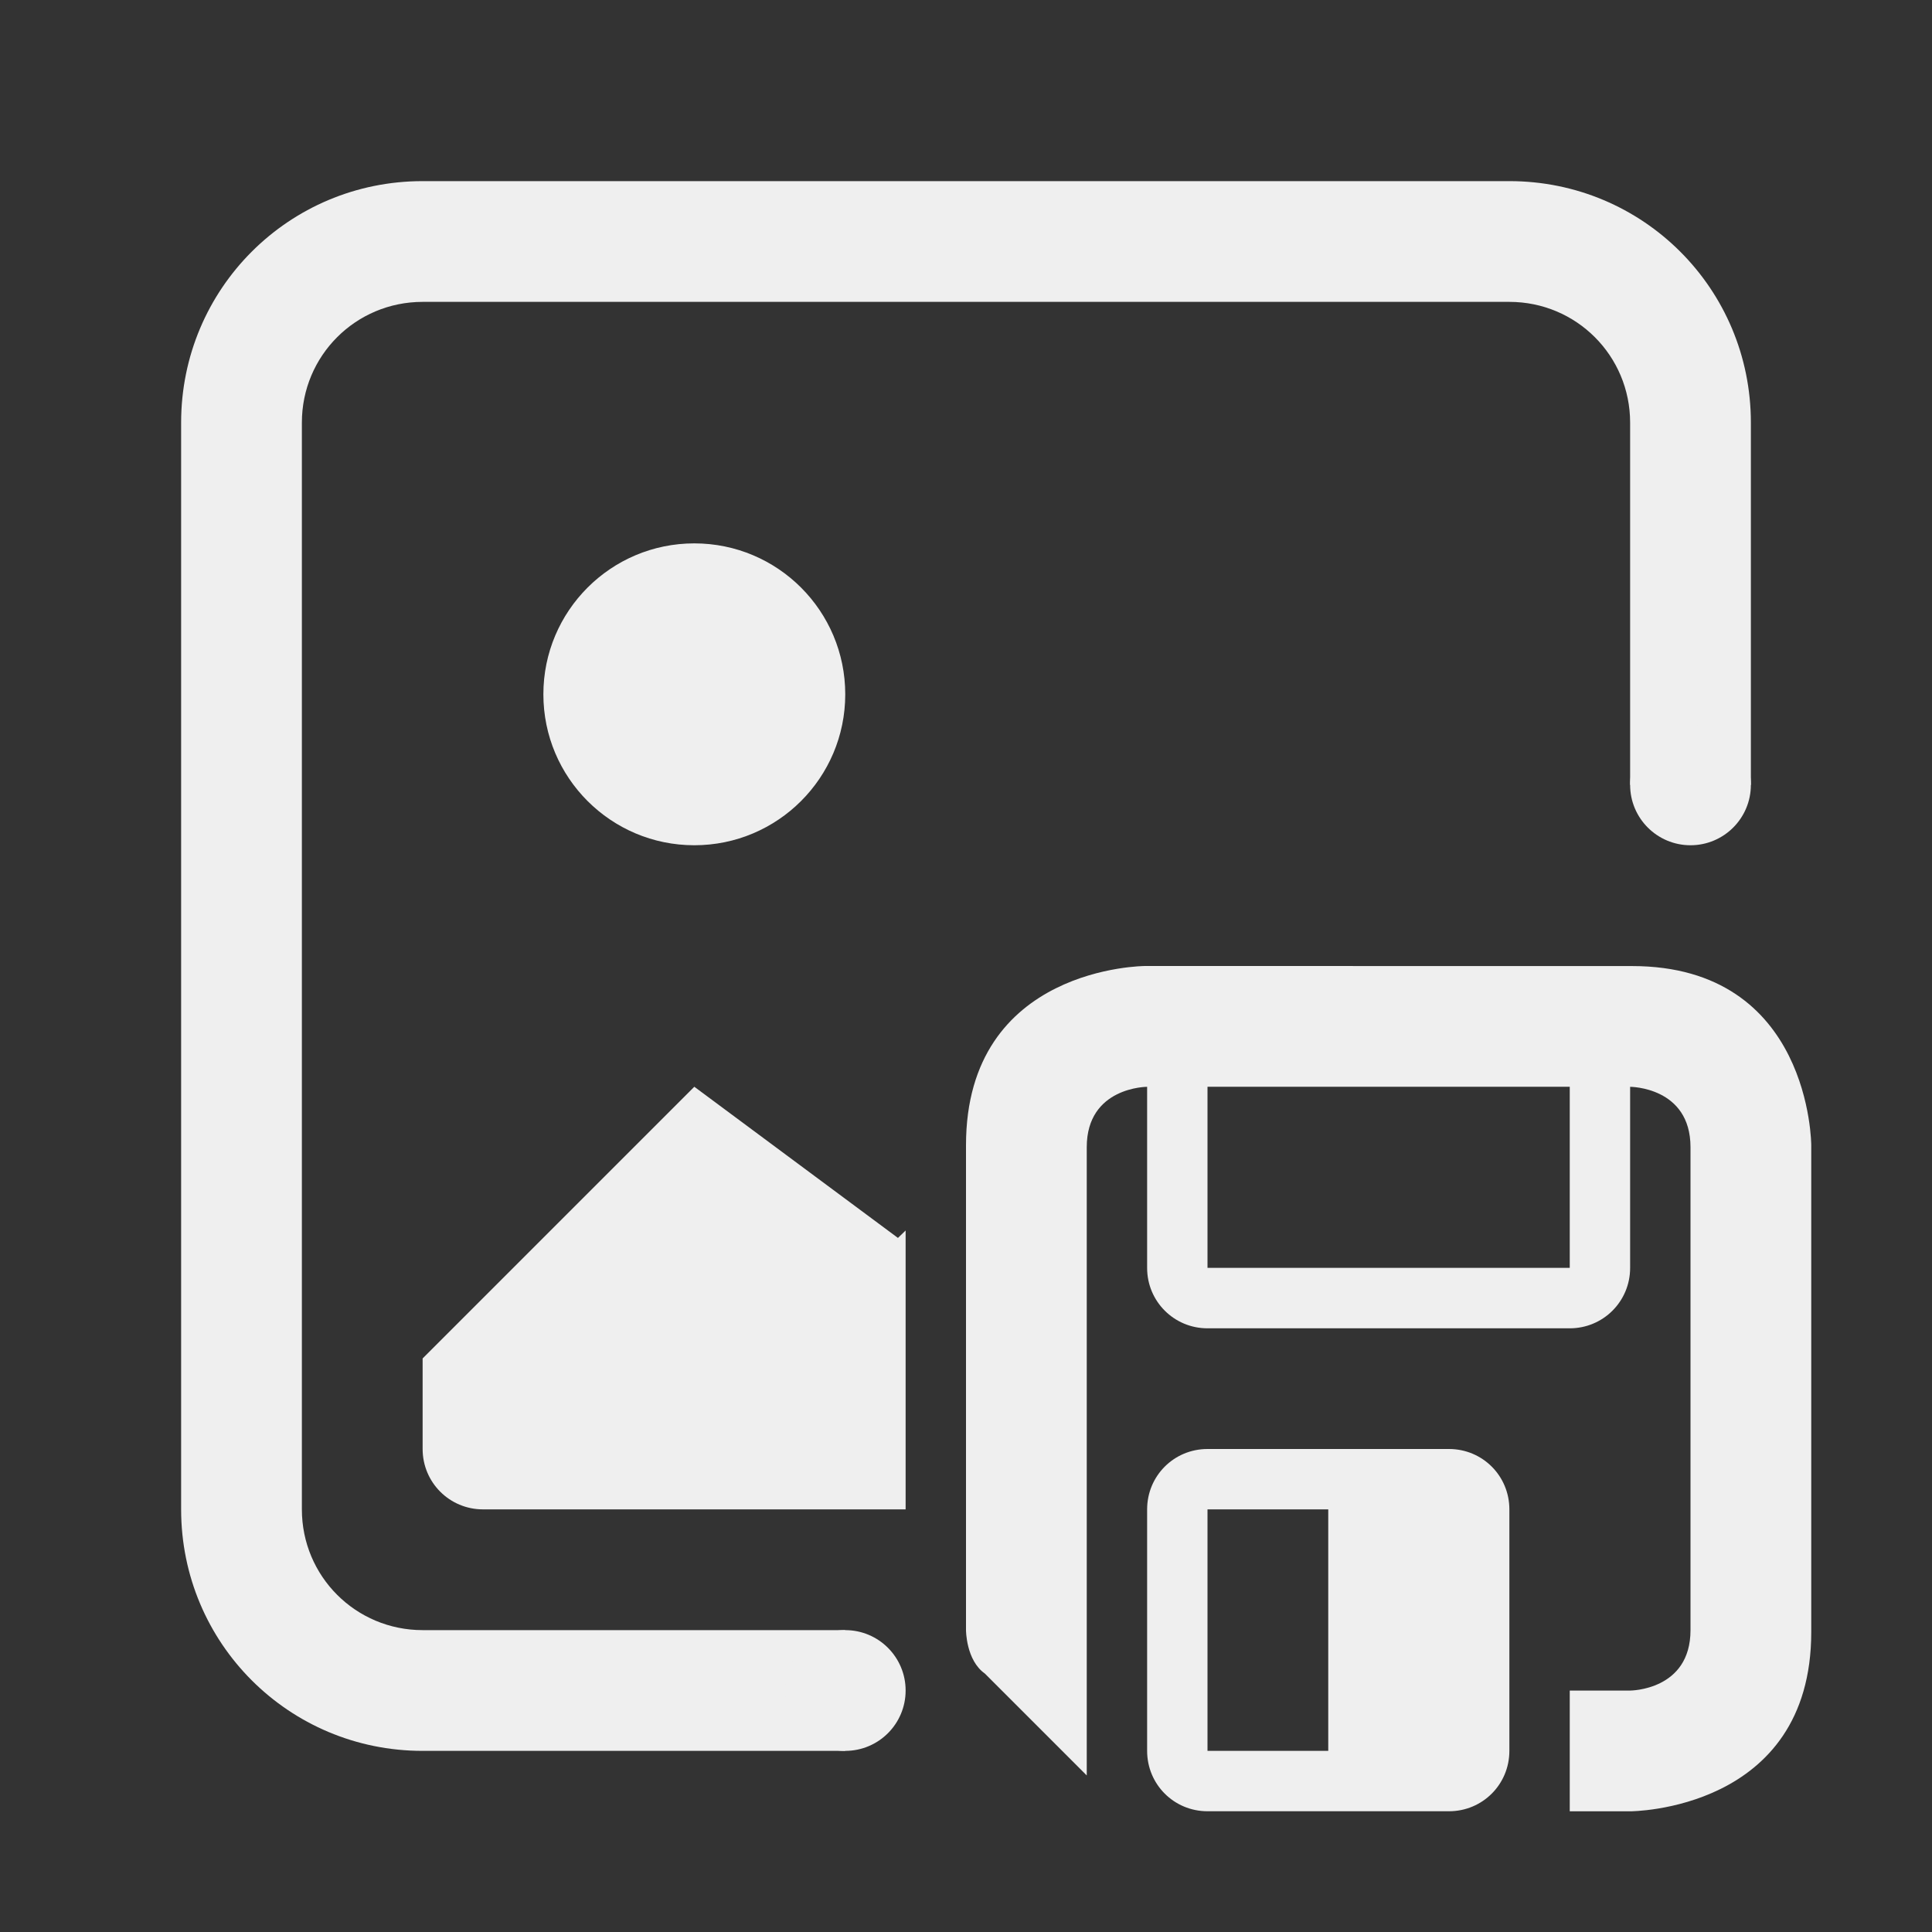 <svg height="32" viewBox="0 0 32 32" width="32" xmlns="http://www.w3.org/2000/svg"><rect x="0" y="0" width="32" height="32" fill="#333333" stroke="none"/><g fill="#efefef"><path d="m7 3c-2.216 0-4 1.784-4 4v18c0 2.216 1.784 4 4 4h7v-2h-7c-1.108 0-2-.892-2-2v-18c0-1.108.892-2 2-2h18c1.108 0 2 .892 2 2v6h2v-6c0-2.216-1.784-4-4-4z"/><path d="m106 813c-.552 0-1 .448-1 1s.448 1 1 1 1-.448 1-1-.448-1-1-1zm3.5 3-2 2-1.5-1-2 2v.5c0 .5.5.5.5.5h7s.473-.034.5-.5v-1z"/><g><path d="m11.5 9c-1.381 0-2.5 1.119-2.5 2.5s1.119 2.5 2.5 2.5 2.5-1.119 2.5-2.5-1.119-2.5-2.5-2.5zm0 9-4.5 4.5v1.5c0 .554.446 1 1 1h7v-4.619l-.127.123z"/><path d="m18.969 16s-2.969 0-2.969 2.969v8.031s0.0.5.312.719l1.688 1.688v-10.406c0-1 1-1 1-1v3c0 .554.446 1 1 1h6c.554 0 1-.446 1-1v-3s1 0 1 1v8c0 1-1 1-1 1h-1v2h1s3-0 3-2.969v-8.062s-0-2.969-2.969-2.969zm1.031 2h6v3h-6zm0 6c-.555 0-1 .445-1 1v4c0 .555.445 1 1 1h4c.555 0 1-.445 1-1v-4c0-.555-.445-1-1-1zm0 1h2v4h-2z"/><circle cx="28" cy="13" r="1"/><circle cx="14" cy="28" r="1"/></g></g></svg>
